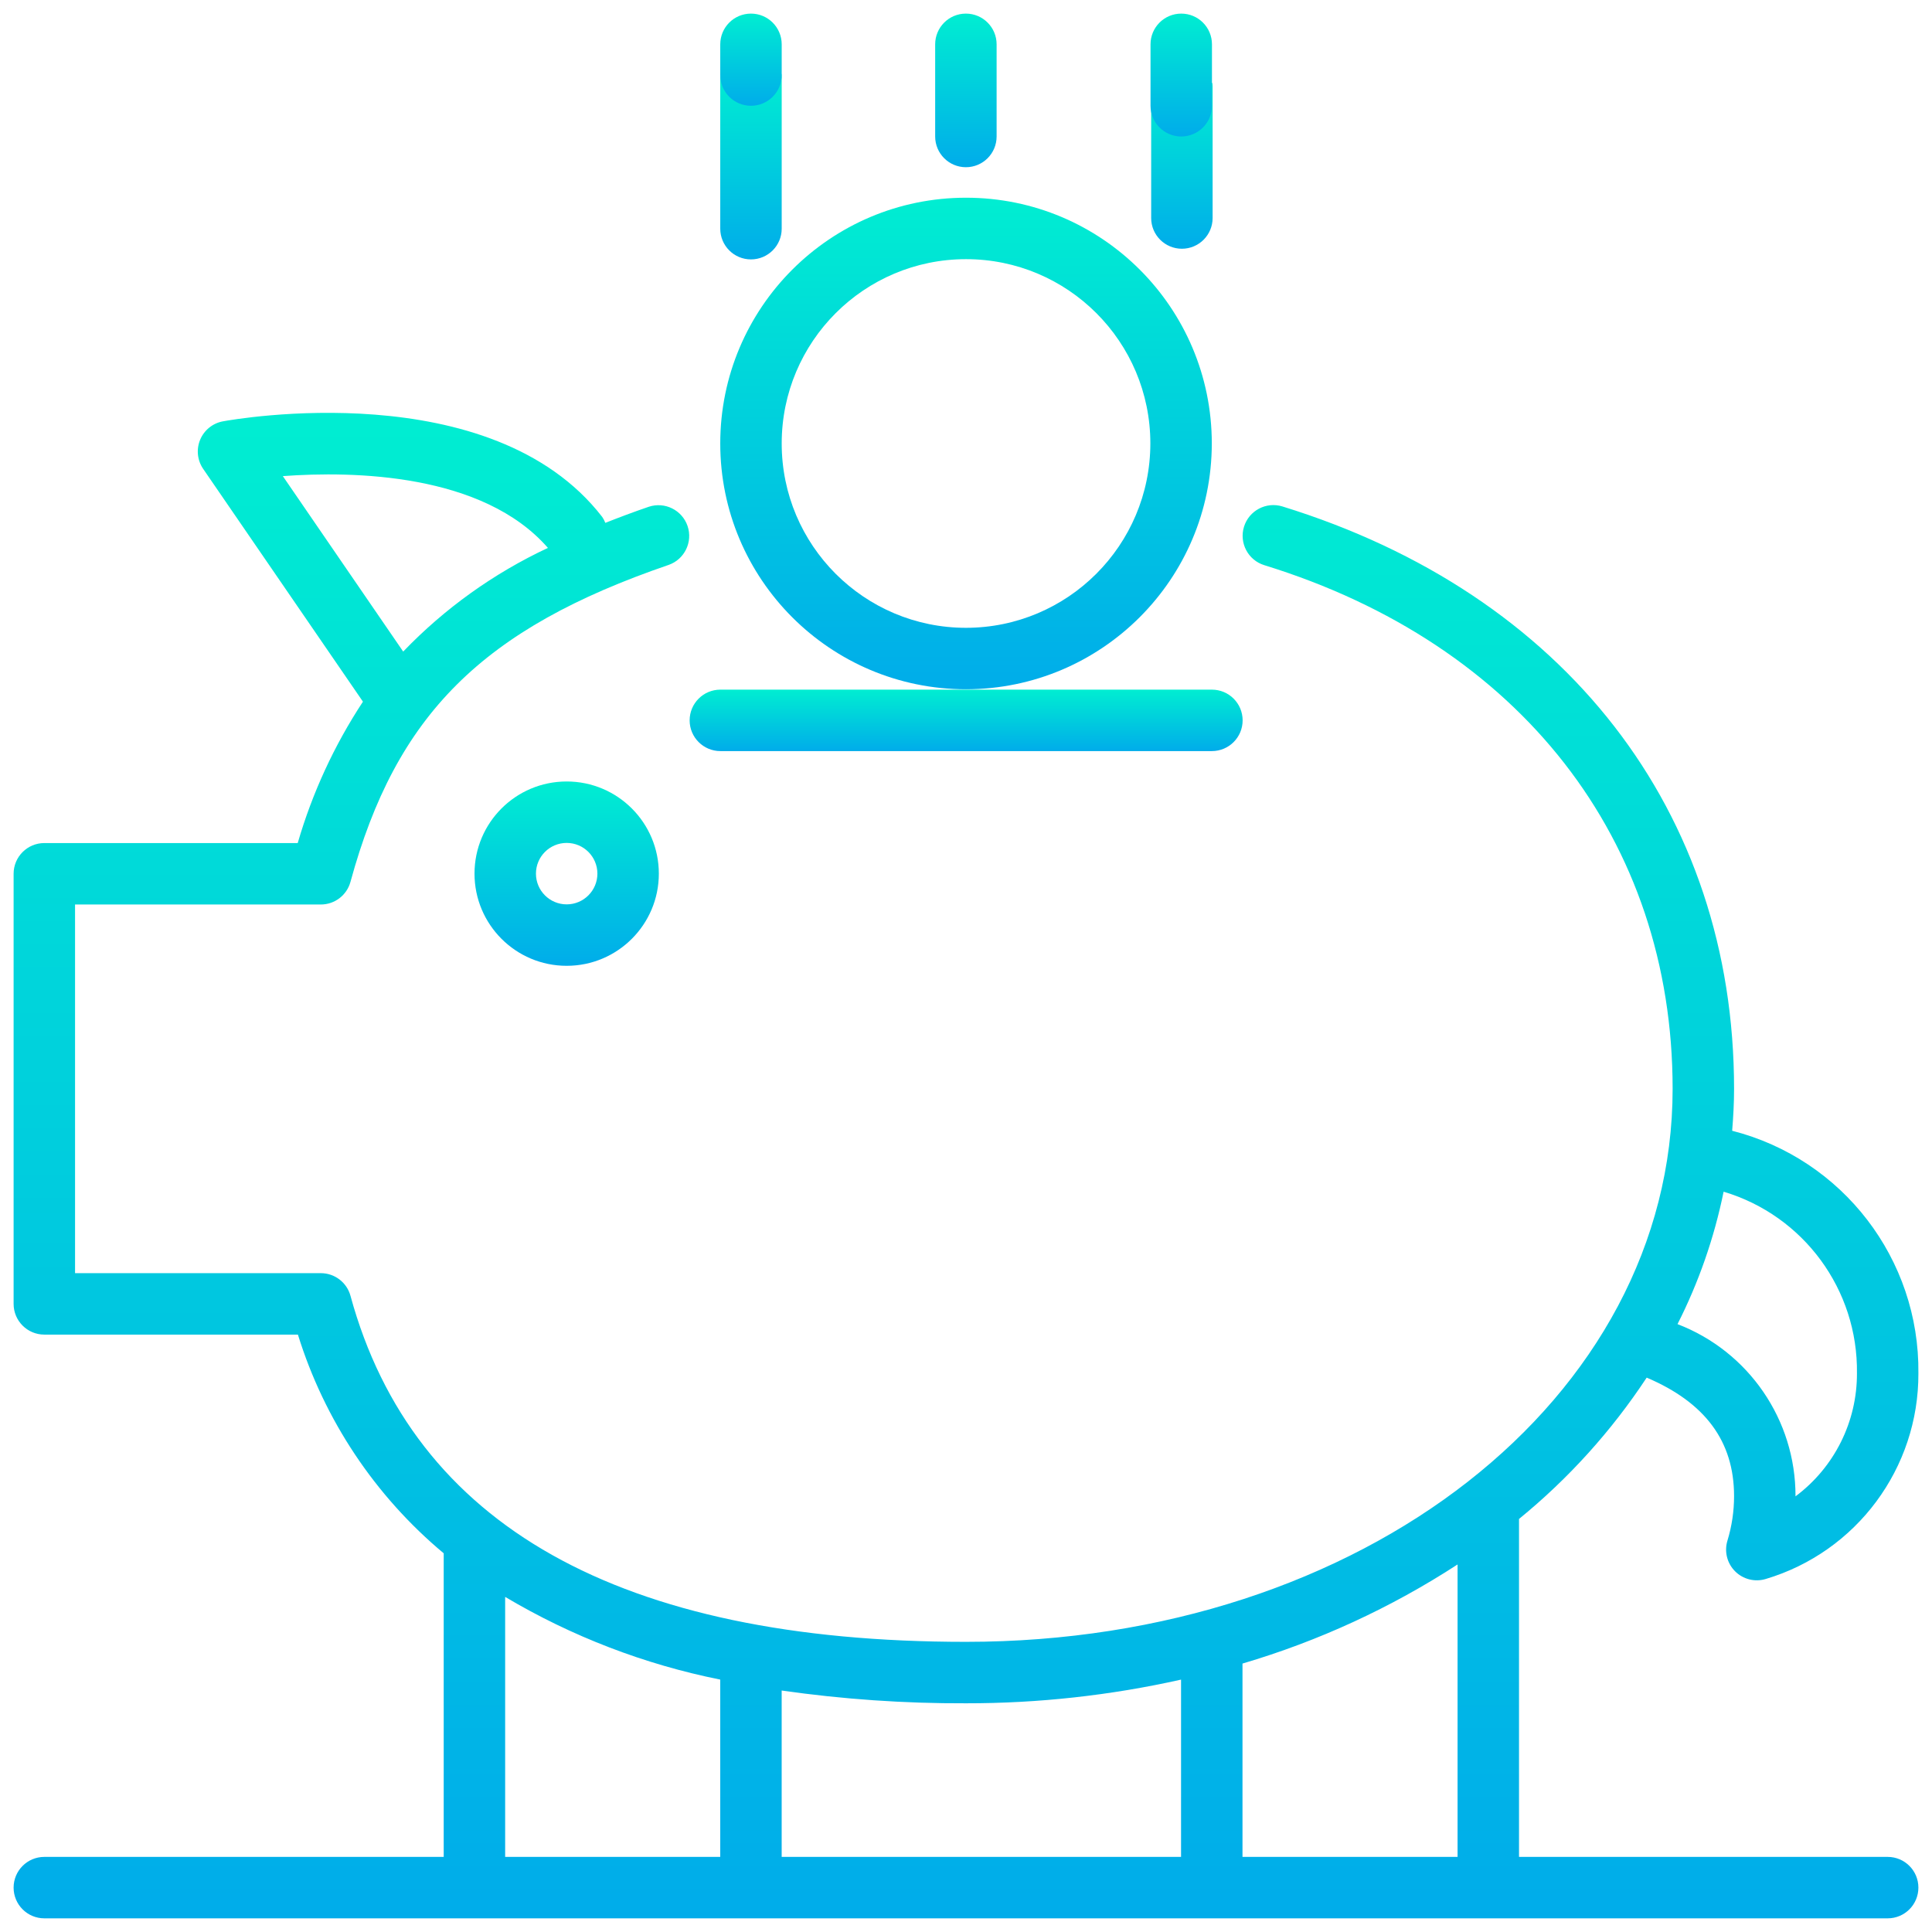 <svg width="71" height="71" viewBox="0 0 71 71" fill="none" xmlns="http://www.w3.org/2000/svg">
<path d="M69.371 68.24H55.823V55.821C57.641 54.338 59.224 52.586 60.515 50.627C62.66 51.54 63.726 52.965 63.726 54.982C63.726 55.537 63.644 56.089 63.482 56.619C63.361 57.018 63.469 57.451 63.764 57.745C64.059 58.04 64.492 58.148 64.89 58.027C68.23 57.031 70.514 53.953 70.5 50.468C70.547 46.274 67.719 42.592 63.656 41.555C63.698 41.046 63.726 40.533 63.726 40.014C63.726 29.819 57.516 21.817 47.129 18.612C46.533 18.428 45.901 18.762 45.716 19.358C45.533 19.955 45.867 20.587 46.463 20.77C55.856 23.668 61.468 30.862 61.468 40.014C61.468 51.41 50.064 60.337 35.5 60.337C22.794 60.337 15.183 56.059 12.88 47.62C12.746 47.129 12.3 46.788 11.79 46.788H2.758V33.24H11.79C12.3 33.24 12.746 32.899 12.88 32.407C14.557 26.261 17.727 23.105 24.576 20.759C25.159 20.553 25.467 19.915 25.267 19.329C25.066 18.744 24.431 18.429 23.844 18.623C23.287 18.813 22.76 19.012 22.245 19.215C22.216 19.139 22.178 19.066 22.132 18.998C18.058 13.731 8.593 15.41 8.192 15.484C7.817 15.553 7.501 15.808 7.355 16.161C7.209 16.514 7.251 16.917 7.467 17.232L13.338 25.786C12.284 27.388 11.476 29.14 10.941 30.982H1.629C1.006 30.982 0.5 31.487 0.5 32.111V47.917C0.5 48.541 1.006 49.046 1.629 49.046H10.948C11.922 52.185 13.783 54.977 16.306 57.083V68.24H1.629C1.006 68.24 0.5 68.745 0.5 69.369C0.5 69.993 1.006 70.498 1.629 70.498H69.371C69.995 70.498 70.5 69.993 70.5 69.369C70.5 68.745 69.995 68.24 69.371 68.24ZM63.342 43.794C66.284 44.673 68.284 47.398 68.242 50.468C68.249 52.248 67.411 53.926 65.984 54.99V54.984C65.99 52.181 64.264 49.665 61.648 48.661C62.428 47.122 62.997 45.485 63.342 43.794ZM10.394 17.497C12.991 17.306 17.745 17.393 20.136 20.135C18.144 21.067 16.341 22.359 14.817 23.945L10.394 17.497ZM26.468 68.24H18.564V58.685C21.008 60.137 23.68 61.165 26.468 61.724V68.24ZM43.403 68.24H28.726V62.126C30.97 62.447 33.234 62.604 35.5 62.595C38.158 62.598 40.809 62.306 43.403 61.725V68.24ZM53.565 68.24H45.661V61.135C48.458 60.31 51.12 59.083 53.565 57.493V68.24Z" fill="url(#paint0_linear_889_2754)"/>
<path d="M44.533 16.298C44.533 11.309 40.49 7.266 35.501 7.266C30.512 7.266 26.469 11.309 26.469 16.298C26.469 21.286 30.512 25.33 35.501 25.33C40.487 25.324 44.528 21.284 44.533 16.298ZM35.501 23.072C31.76 23.072 28.727 20.039 28.727 16.298C28.727 12.556 31.76 9.524 35.501 9.524C39.242 9.524 42.275 12.556 42.275 16.298C42.271 20.037 39.241 23.068 35.501 23.072Z" fill="url(#paint1_linear_889_2754)"/>
<path d="M17.438 32.106C17.438 33.976 18.954 35.493 20.825 35.493C22.695 35.493 24.212 33.976 24.212 32.106C24.212 30.235 22.695 28.719 20.825 28.719C18.954 28.719 17.438 30.235 17.438 32.106ZM21.954 32.106C21.954 32.729 21.448 33.235 20.825 33.235C20.201 33.235 19.696 32.729 19.696 32.106C19.696 31.482 20.201 30.977 20.825 30.977C21.448 30.977 21.954 31.482 21.954 32.106Z" fill="url(#paint2_linear_889_2754)"/>
<path d="M26.473 27.602H44.537C45.161 27.602 45.666 27.096 45.666 26.473C45.666 25.849 45.161 25.344 44.537 25.344H26.473C25.849 25.344 25.344 25.849 25.344 26.473C25.344 27.096 25.849 27.602 26.473 27.602Z" fill="url(#paint3_linear_889_2754)"/>
<path d="M35.496 6.145C36.12 6.145 36.625 5.64 36.625 5.016V1.629C36.625 1.005 36.12 0.5 35.496 0.5C34.873 0.5 34.367 1.005 34.367 1.629V5.016C34.367 5.64 34.873 6.145 35.496 6.145Z" fill="url(#paint4_linear_889_2754)"/>
<path d="M27.598 9.533C28.221 9.533 28.727 9.028 28.727 8.404V2.83C28.727 2.206 28.221 3.836 27.598 3.836C26.974 3.836 26.469 2.206 26.469 2.83V8.404C26.469 9.028 26.974 9.533 27.598 9.533Z" fill="url(#paint5_linear_889_2754)"/>
<path d="M27.598 3.887C28.221 3.887 28.727 3.382 28.727 2.758V1.629C28.727 1.005 28.221 0.5 27.598 0.5C26.974 0.5 26.469 1.005 26.469 1.629V2.758C26.469 3.382 26.974 3.887 27.598 3.887Z" fill="url(#paint6_linear_889_2754)"/>
<path d="M43.434 9.141C44.057 9.141 44.563 8.635 44.563 8.012V3.178C44.563 2.554 44.057 4.237 43.434 4.237C42.81 4.237 42.305 2.554 42.305 3.178V8.012C42.305 8.635 42.81 9.141 43.434 9.141Z" fill="url(#paint7_linear_889_2754)"/>
<path d="M43.41 5.016C44.034 5.016 44.539 4.511 44.539 3.887V1.629C44.539 1.005 44.034 0.5 43.41 0.5C42.787 0.5 42.281 1.005 42.281 1.629V3.887C42.281 4.511 42.787 5.016 43.41 5.016Z" fill="url(#paint8_linear_889_2754)"/>
<defs>
<linearGradient id="paint0_linear_889_2754" x1="35.5" y1="13.933" x2="35.5" y2="70.691" gradientUnits="userSpaceOnUse">
<stop stop-color="#00EFD1"/>
<stop offset="1" stop-color="#00ACEA"/>
</linearGradient>
<linearGradient id="paint1_linear_889_2754" x1="35.501" y1="6.861" x2="35.501" y2="25.393" gradientUnits="userSpaceOnUse">
<stop stop-color="#00EFD1"/>
<stop offset="1" stop-color="#00ACEA"/>
</linearGradient>
<linearGradient id="paint2_linear_889_2754" x1="20.825" y1="28.567" x2="20.825" y2="35.517" gradientUnits="userSpaceOnUse">
<stop stop-color="#00EFD1"/>
<stop offset="1" stop-color="#00ACEA"/>
</linearGradient>
<linearGradient id="paint3_linear_889_2754" x1="35.505" y1="25.293" x2="35.505" y2="27.61" gradientUnits="userSpaceOnUse">
<stop stop-color="#00EFD1"/>
<stop offset="1" stop-color="#00ACEA"/>
</linearGradient>
<linearGradient id="paint4_linear_889_2754" x1="35.496" y1="0.374" x2="35.496" y2="6.165" gradientUnits="userSpaceOnUse">
<stop stop-color="#00EFD1"/>
<stop offset="1" stop-color="#00ACEA"/>
</linearGradient>
<linearGradient id="paint5_linear_889_2754" x1="27.598" y1="2.534" x2="27.598" y2="9.557" gradientUnits="userSpaceOnUse">
<stop stop-color="#00EFD1"/>
<stop offset="1" stop-color="#00ACEA"/>
</linearGradient>
<linearGradient id="paint6_linear_889_2754" x1="27.598" y1="0.424" x2="27.598" y2="3.899" gradientUnits="userSpaceOnUse">
<stop stop-color="#00EFD1"/>
<stop offset="1" stop-color="#00ACEA"/>
</linearGradient>
<linearGradient id="paint7_linear_889_2754" x1="43.434" y1="2.902" x2="43.434" y2="9.162" gradientUnits="userSpaceOnUse">
<stop stop-color="#00EFD1"/>
<stop offset="1" stop-color="#00ACEA"/>
</linearGradient>
<linearGradient id="paint8_linear_889_2754" x1="43.41" y1="0.399" x2="43.41" y2="5.032" gradientUnits="userSpaceOnUse">
<stop stop-color="#00EFD1"/>
<stop offset="1" stop-color="#00ACEA"/>
</linearGradient>
</defs>
</svg>
